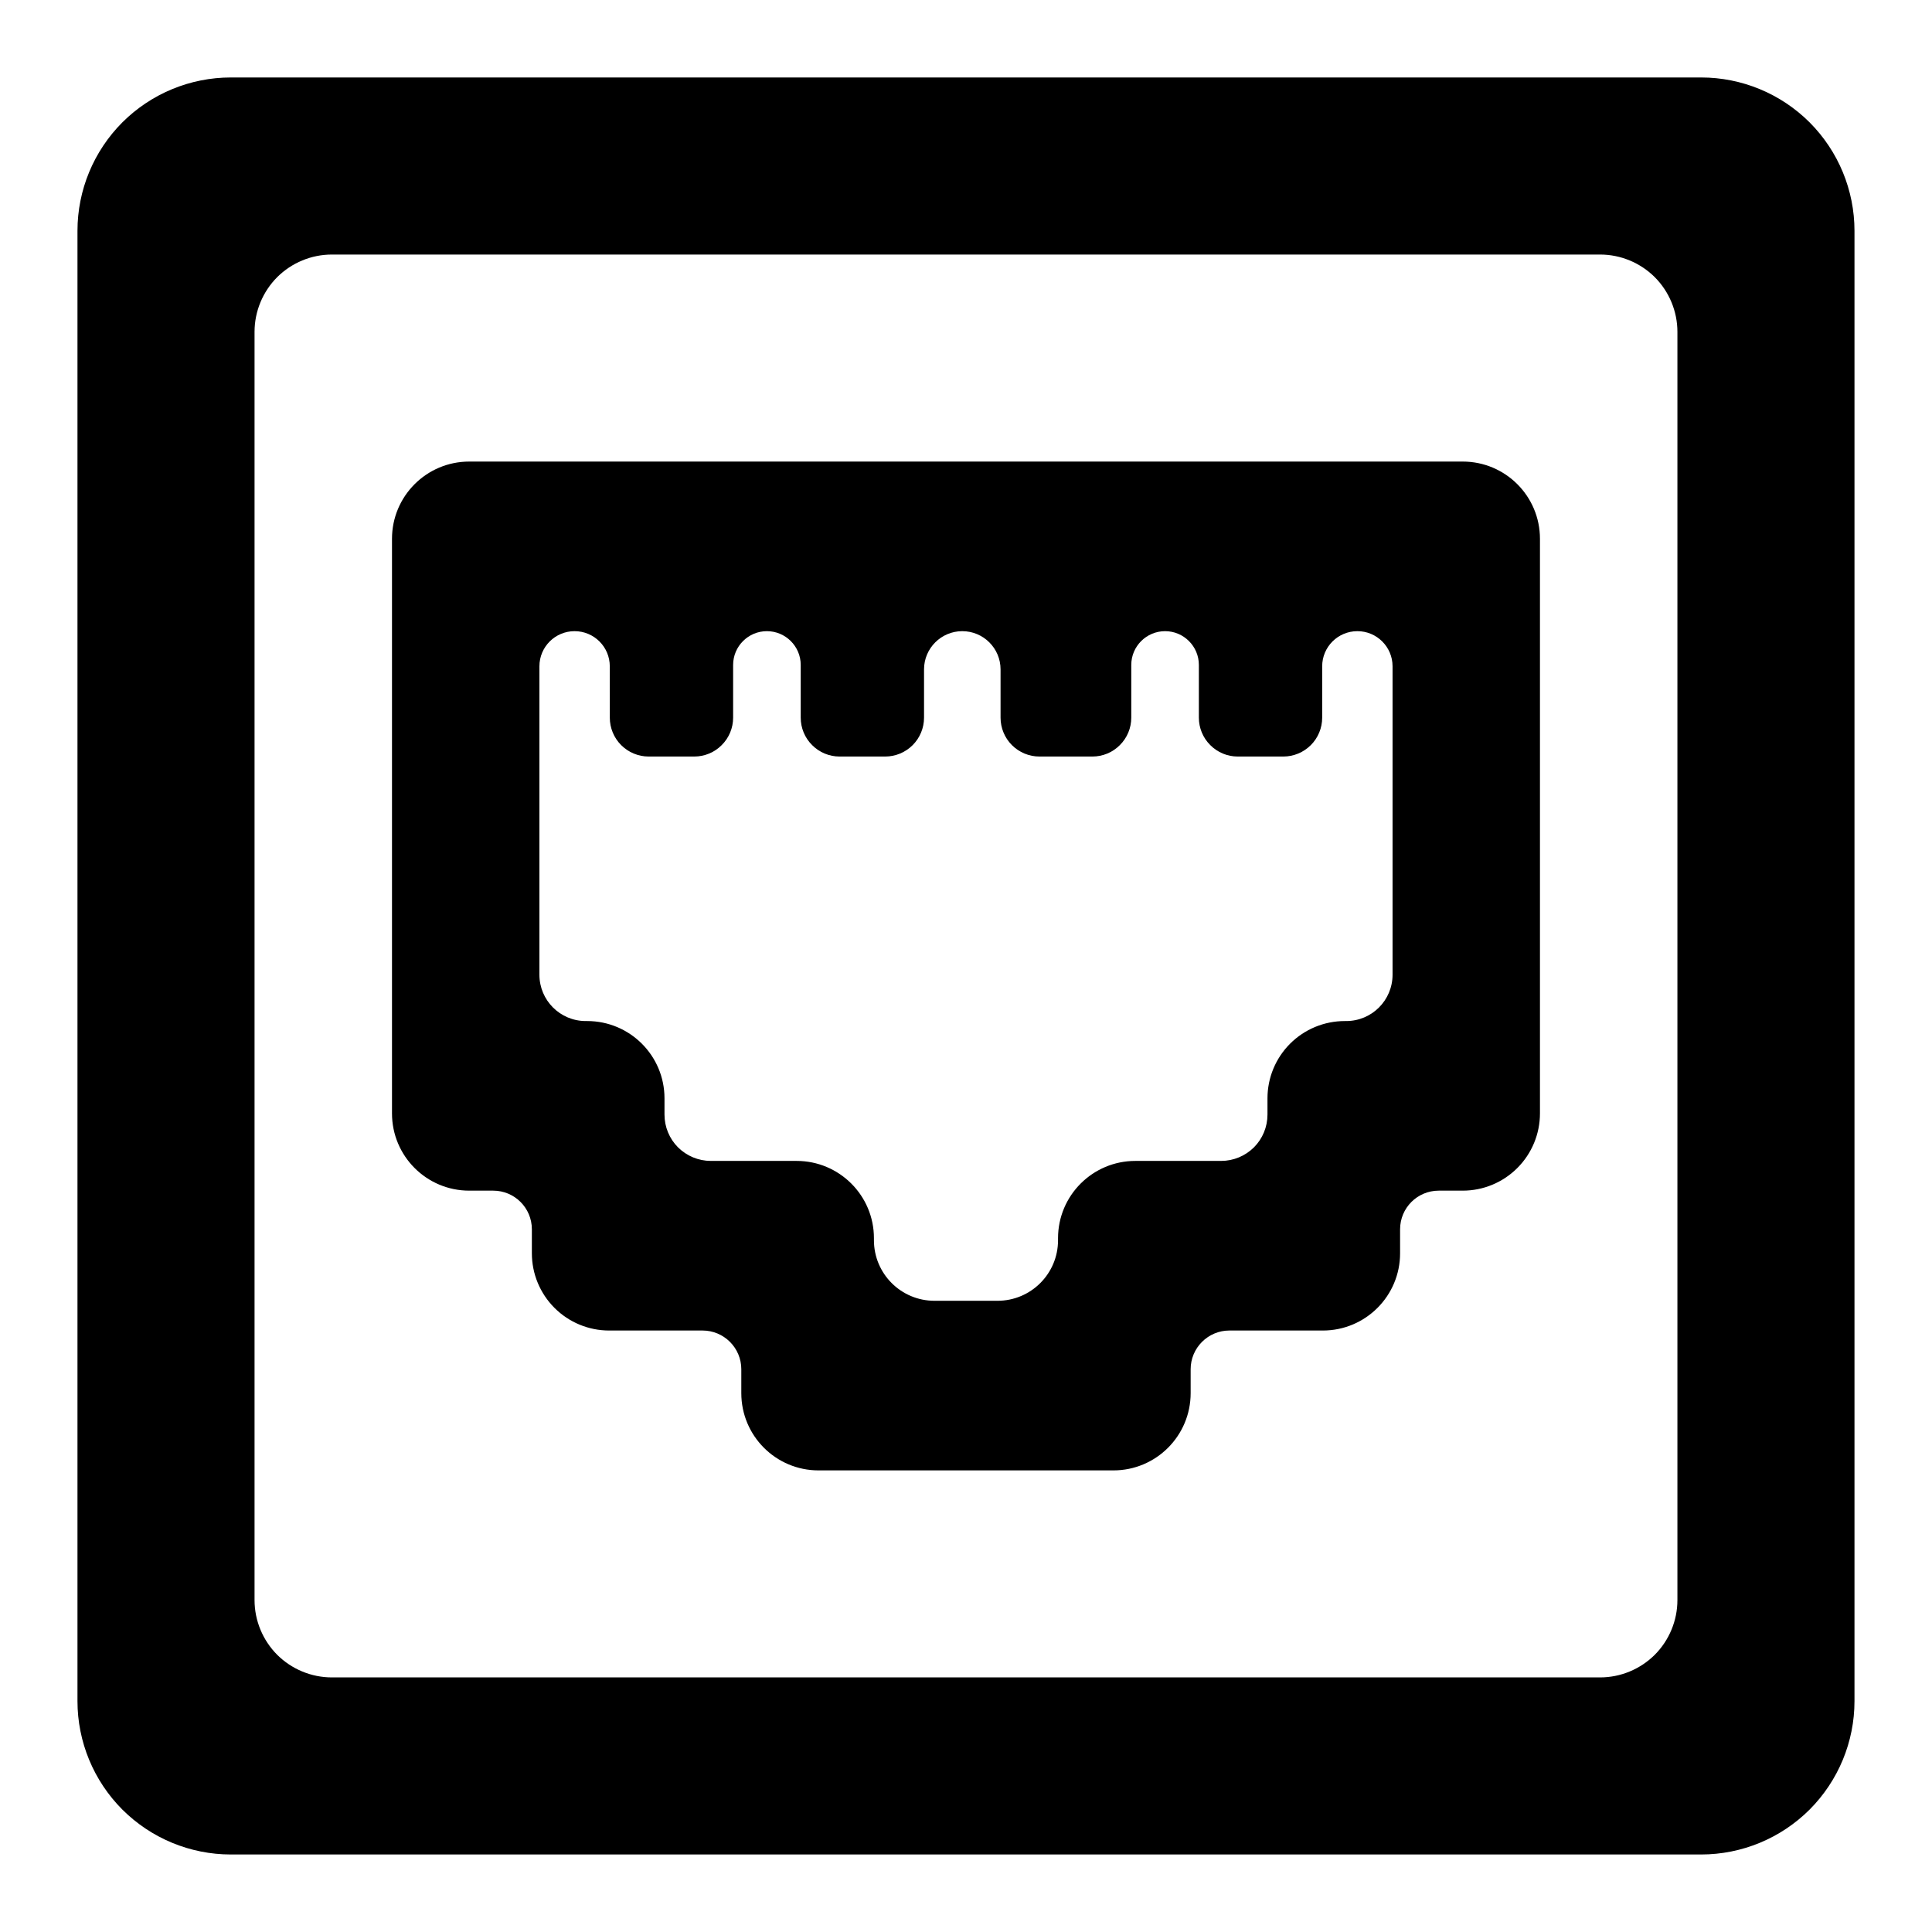 <svg clip-rule="evenodd" fill-rule="evenodd" stroke-linejoin="round" stroke-miterlimit="2" viewBox="0 0 250 250" xmlns="http://www.w3.org/2000/svg"><path d="m24.133 22.039c0 .556-.221 1.088-.613 1.481-.393.392-.925.613-1.481.613h-20.078c-.556 0-1.088-.221-1.481-.613-.392-.393-.613-.925-.613-1.481v-20.078c0-.556.221-1.088.613-1.481.393-.392.925-.613 1.481-.613h20.078c.556 0 1.088.221 1.481.613.392.393.613.925.613 1.481zm-2.418-18.698c0-.28-.112-.549-.309-.747-.198-.197-.467-.309-.747-.309h-17.318c-.28 0-.549.112-.747.309-.197.198-.309.467-.309.747v17.318c0 .28.112.549.309.747.198.197.467.309.747.309h17.318c.28 0 .549-.112.747-.309.197-.198.309-.467.309-.747zm-2.932 1.771c.583 0 1.055.472 1.055 1.055v7.846c0 .28-.111.548-.309.746s-.466.309-.746.309h-.327c-.292 0-.528.236-.528.528v.327c0 .583-.472 1.055-1.055 1.055h-1.277c-.14 0-.274.056-.373.155s-.155.233-.155.373v.327c0 .583-.472 1.055-1.055 1.055h-4.026c-.583 0-1.055-.472-1.055-1.055v-.327c0-.14-.056-.274-.155-.373s-.233-.155-.373-.155h-1.277c-.28 0-.548-.111-.746-.309s-.309-.466-.309-.746v-.327c0-.292-.236-.528-.528-.528h-.327c-.583 0-1.055-.472-1.055-1.055v-7.846c0-.583.472-1.055 1.055-1.055zm-11.647 2.796c0-.265-.215-.48-.481-.48-.265 0-.48.215-.48.48v4.211c0 .35.283.633.633.633h.019c.583 0 1.056.472 1.056 1.055v.222c0 .168.066.329.185.448.119.118.28.185.448.185h1.171c.583 0 1.056.472 1.056 1.055v.028c0 .457.37.827.827.827h.86c.457 0 .827-.37.827-.827v-.028c0-.583.473-1.055 1.056-1.055h1.171c.168 0 .329-.067.448-.185.119-.119.185-.28.185-.448v-.222c0-.28.111-.548.309-.746s.467-.309.747-.309h.019c.35 0 .633-.283.633-.633v-4.211c0-.265-.215-.48-.48-.48-.266 0-.481.215-.481.48v.701c0 .141-.056.276-.155.375-.1.1-.235.156-.376.156h-.622c-.141 0-.276-.056-.375-.156-.1-.099-.156-.234-.156-.375v-.72c0-.254-.207-.461-.461-.461-.255 0-.462.207-.462.461v.72c0 .141-.056.276-.156.375-.099.1-.234.156-.375.156h-.723c-.141 0-.276-.056-.376-.156-.099-.099-.155-.234-.155-.375v-.659c0-.288-.234-.522-.523-.522-.288 0-.522.234-.522.522v.659c0 .141-.056.276-.155.375-.1.1-.235.156-.376.156h-.622c-.141 0-.276-.056-.375-.156-.1-.099-.156-.234-.156-.375v-.72c0-.254-.207-.461-.462-.461-.254 0-.461.207-.461.461v.72c0 .141-.056.276-.156.375-.099.1-.234.156-.375.156h-.622c-.141 0-.276-.056-.376-.156-.099-.099-.155-.234-.155-.375z" transform="matrix(9.476 0 0 9.476 11.285 11.285)"/></svg>